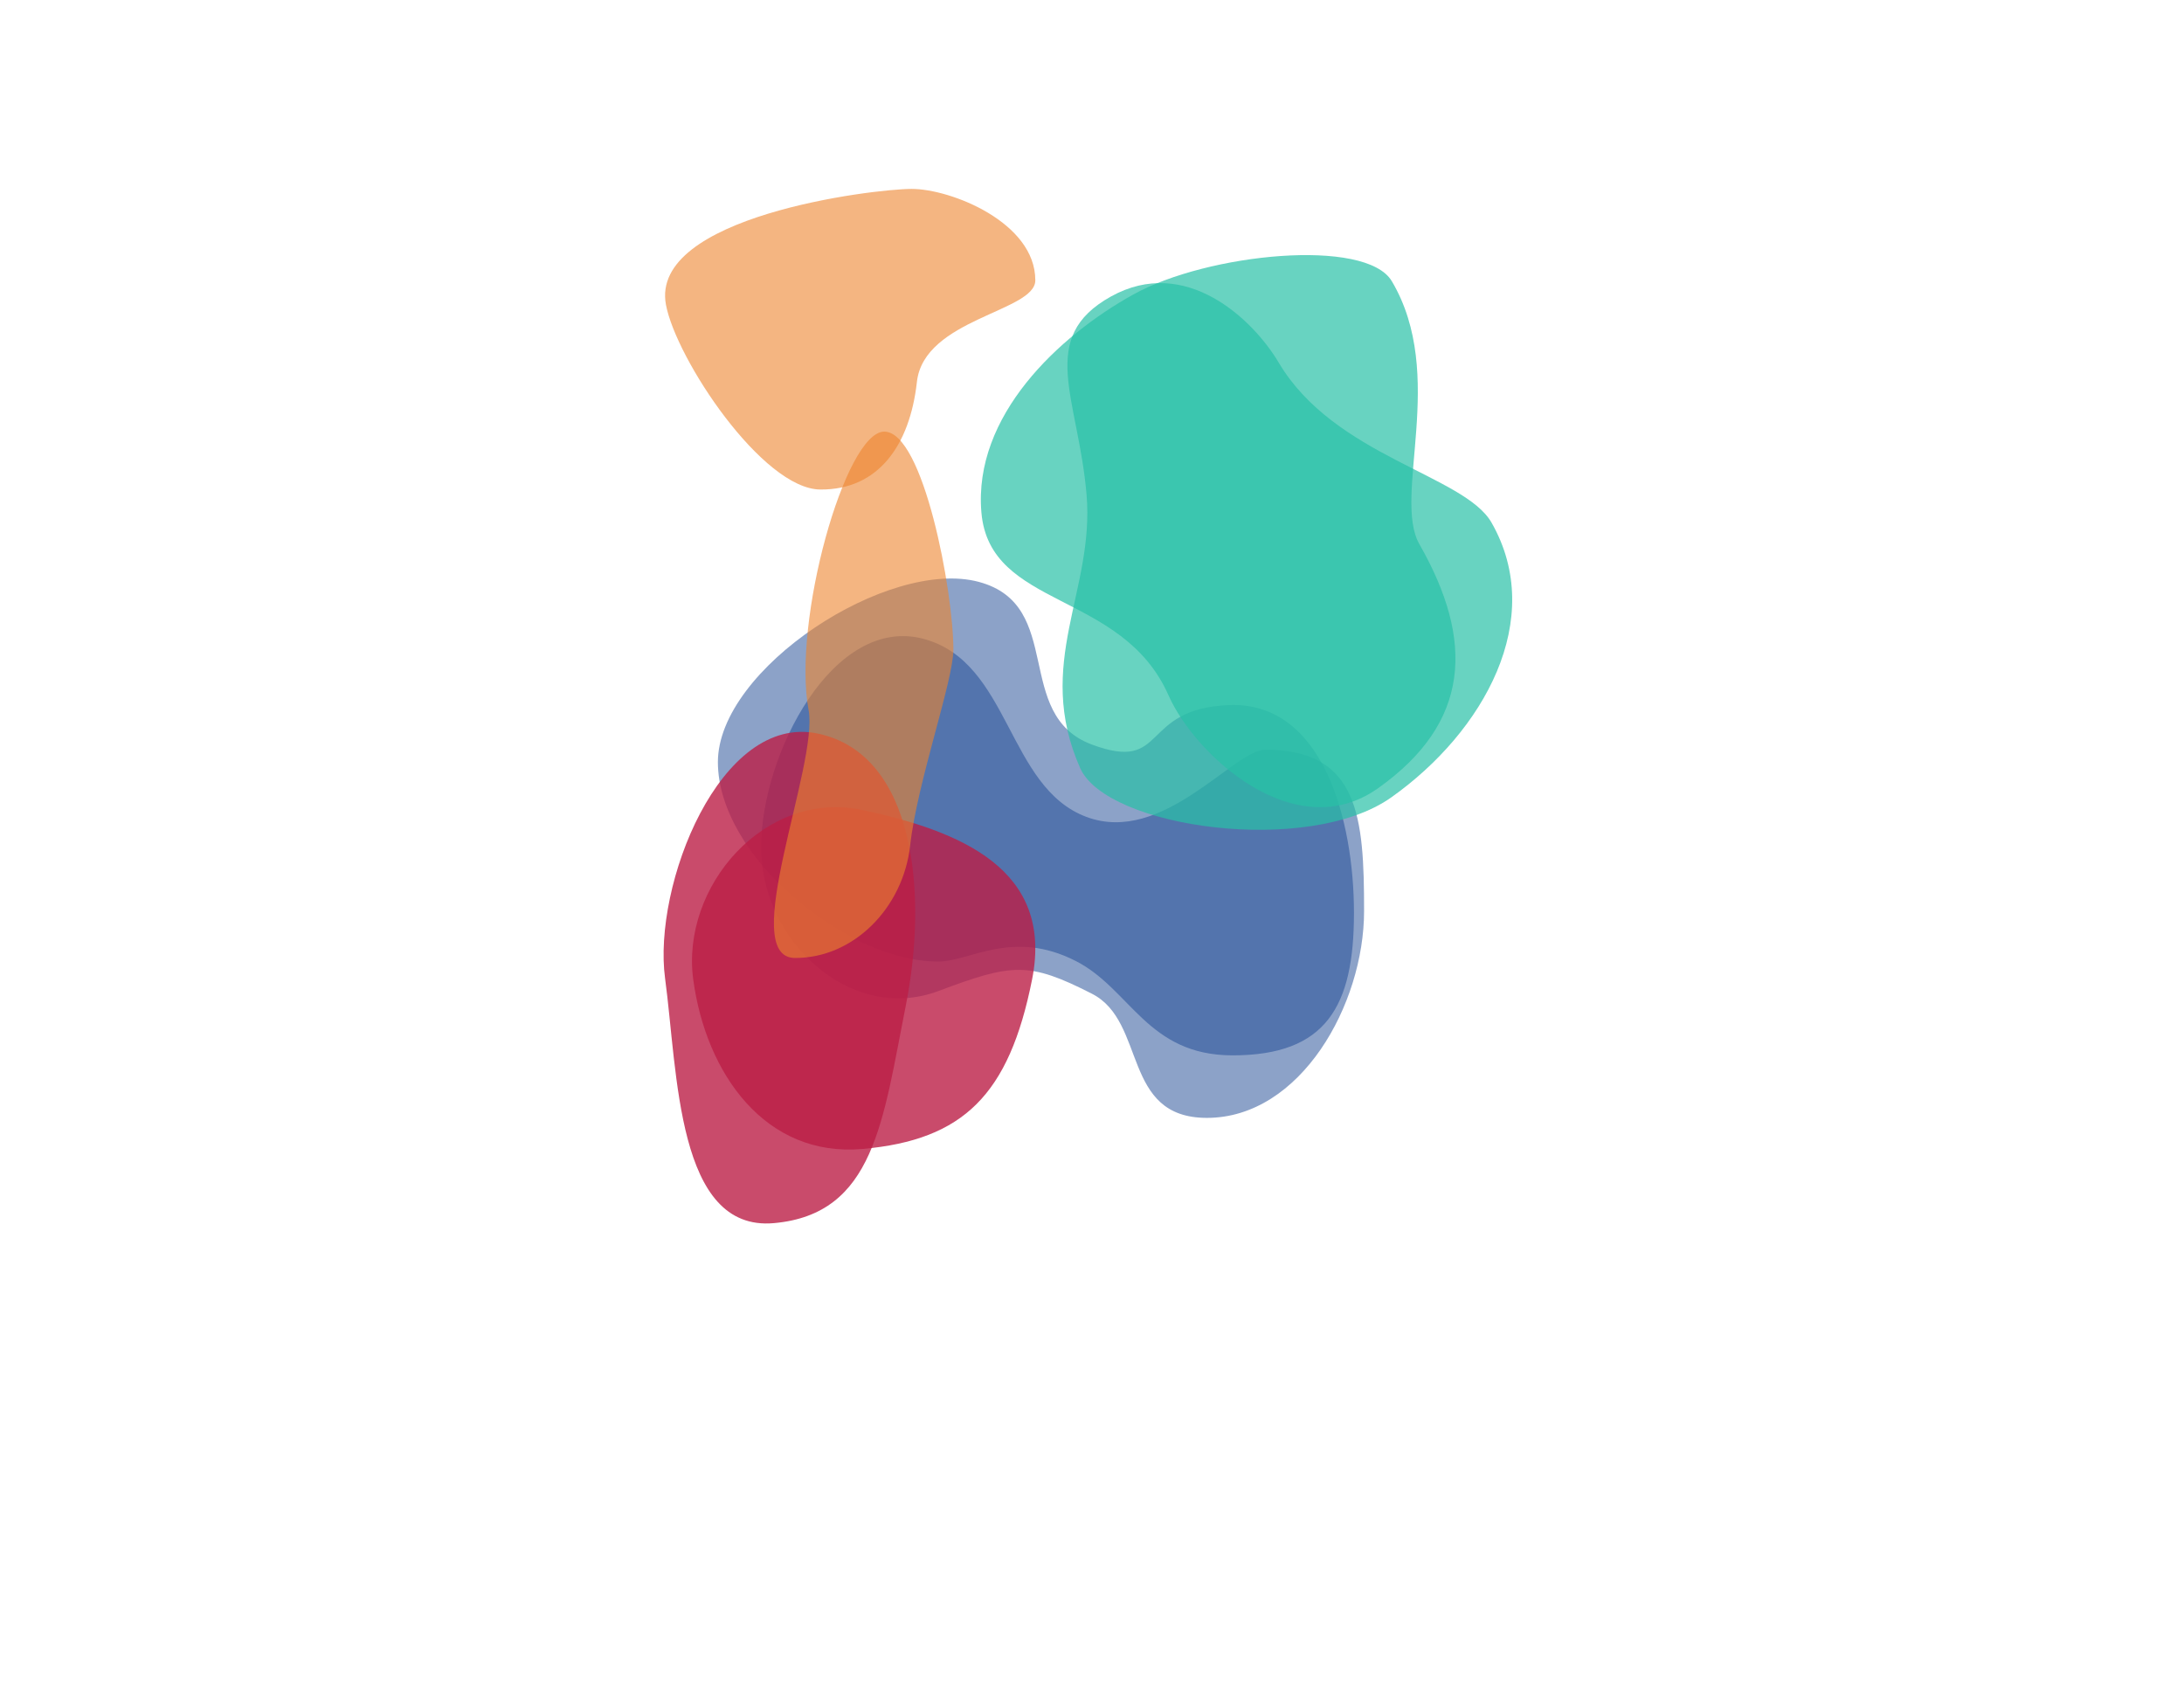 <?xml version="1.0" encoding="utf-8"?>
<!-- Generator: Adobe Illustrator 16.0.4, SVG Export Plug-In . SVG Version: 6.00 Build 0)  -->
<!DOCTYPE svg PUBLIC "-//W3C//DTD SVG 1.1//EN" "http://www.w3.org/Graphics/SVG/1.1/DTD/svg11.dtd">
<svg version="1.1" id="Layer_1" xmlns="http://www.w3.org/2000/svg" xmlns:xlink="http://www.w3.org/1999/xlink" x="0px" y="0px"
	 width="792px" height="612px" viewBox="0 0 792 612" enable-background="new 0 0 792 612" xml:space="preserve">
<path id="blob1b" opacity="0.5" fill="#1B4693" enable-background="new    " d="M445.667,255.667
	C413,257,423.681,280.31,395.962,269.97C367.145,259.22,386.369,219.461,355,211c-32.762-8.838-94.667,31.402-94.667,65.333
	c0,33.934,45.977,72.32,79.91,72.32c11.538,0,26.901-11.935,49.901-0.185c19.888,10.16,25.861,34.197,56.855,34.197
	c33.934,0,44-17.733,44-51.667C490.999,297.065,479.572,254.284,445.667,255.667z"/>
<path id="blob1a" opacity="0.5" fill="#1B4693" enable-background="new    " d="M458.909,271.869
	c-11.537,0-37.19,34.686-64.909,24.346c-28.817-10.75-27.631-56.087-59-64.548c-32.762-8.838-59,41.735-59,75.667
	c0,33.934,32.562,63.915,64.333,52c26.667-10,32.667-10.75,55.667,1c19.888,10.16,10.673,45,41.667,45c33.934,0,57-41.066,57-75
	C494.667,296.4,492.843,271.869,458.909,271.869z"/>
<path id="blob2b" opacity="0.8" fill="#BC1F46" enable-background="new    " d="M328.5,364.5c-8.333,41.837-11.346,75.729-47.849,79
	c-35.271,3.16-34.859-54.574-39.469-88.745c-4.537-33.628,19.981-96.366,55.484-88.755S336.457,324.557,328.5,364.5z"/>
<path id="blob2a" opacity="0.8" fill="#BC1F46" enable-background="new    " d="M374.271,355.163
	c-8.333,41.837-24.938,58.171-61.441,61.44c-35.271,3.16-56.83-27.271-61.44-61.44c-4.537-33.628,25.937-69.051,61.44-61.44
	C348.333,301.334,382.228,315.22,374.271,355.163z"/>
<path id="blob3b" opacity="0.7" fill="#29C1A7" d="M504.545,289.116c33.591-23.817,56.342-64.616,36.342-99.616
	c-9.848-17.234-57-24-77.166-58c-9.389-15.829-33.834-39-60.834-24s-11.862,36.751-8.862,71.801
	c3,35.049-19.138,61.199-2.319,99.199C401.316,300.215,474.387,310.5,504.545,289.116z"/>
<path id="blob3a" opacity="0.7" fill="#29C1A7" d="M499.727,285.81c33.591-23.817,35-53.488,15-88.488
	c-9.848-17.234,10.166-61.358-10-95.358c-9.389-15.829-66.802-10.153-93.802,4.847s-58.032,43.951-55.032,79
	c3.001,35.049,51.015,28.263,67.834,66.263C433.337,273.787,469.568,307.193,499.727,285.81z"/>
<path id="blob4b" opacity="0.6" fill="#ED842E" d="M293.232,257.5c3.69,19.682-26,89.698-5,89.85c21,0.15,39.273-17.85,41.833-40.85
	s15.667-59.598,15.667-71c0-21-10.862-79-25.06-79S287.232,225.5,293.232,257.5z"/>
<path id="blob4a" opacity="0.6" fill="#ED842E" d="M241.5,110.5c3.69,19.682,35,66.849,56,67c21,0.15,32.44-16,35-39
	s42.943-25.46,42.943-36.862c0-21-30.614-33.138-44.812-33.138S235.5,78.5,241.5,110.5z"/>
</svg>
